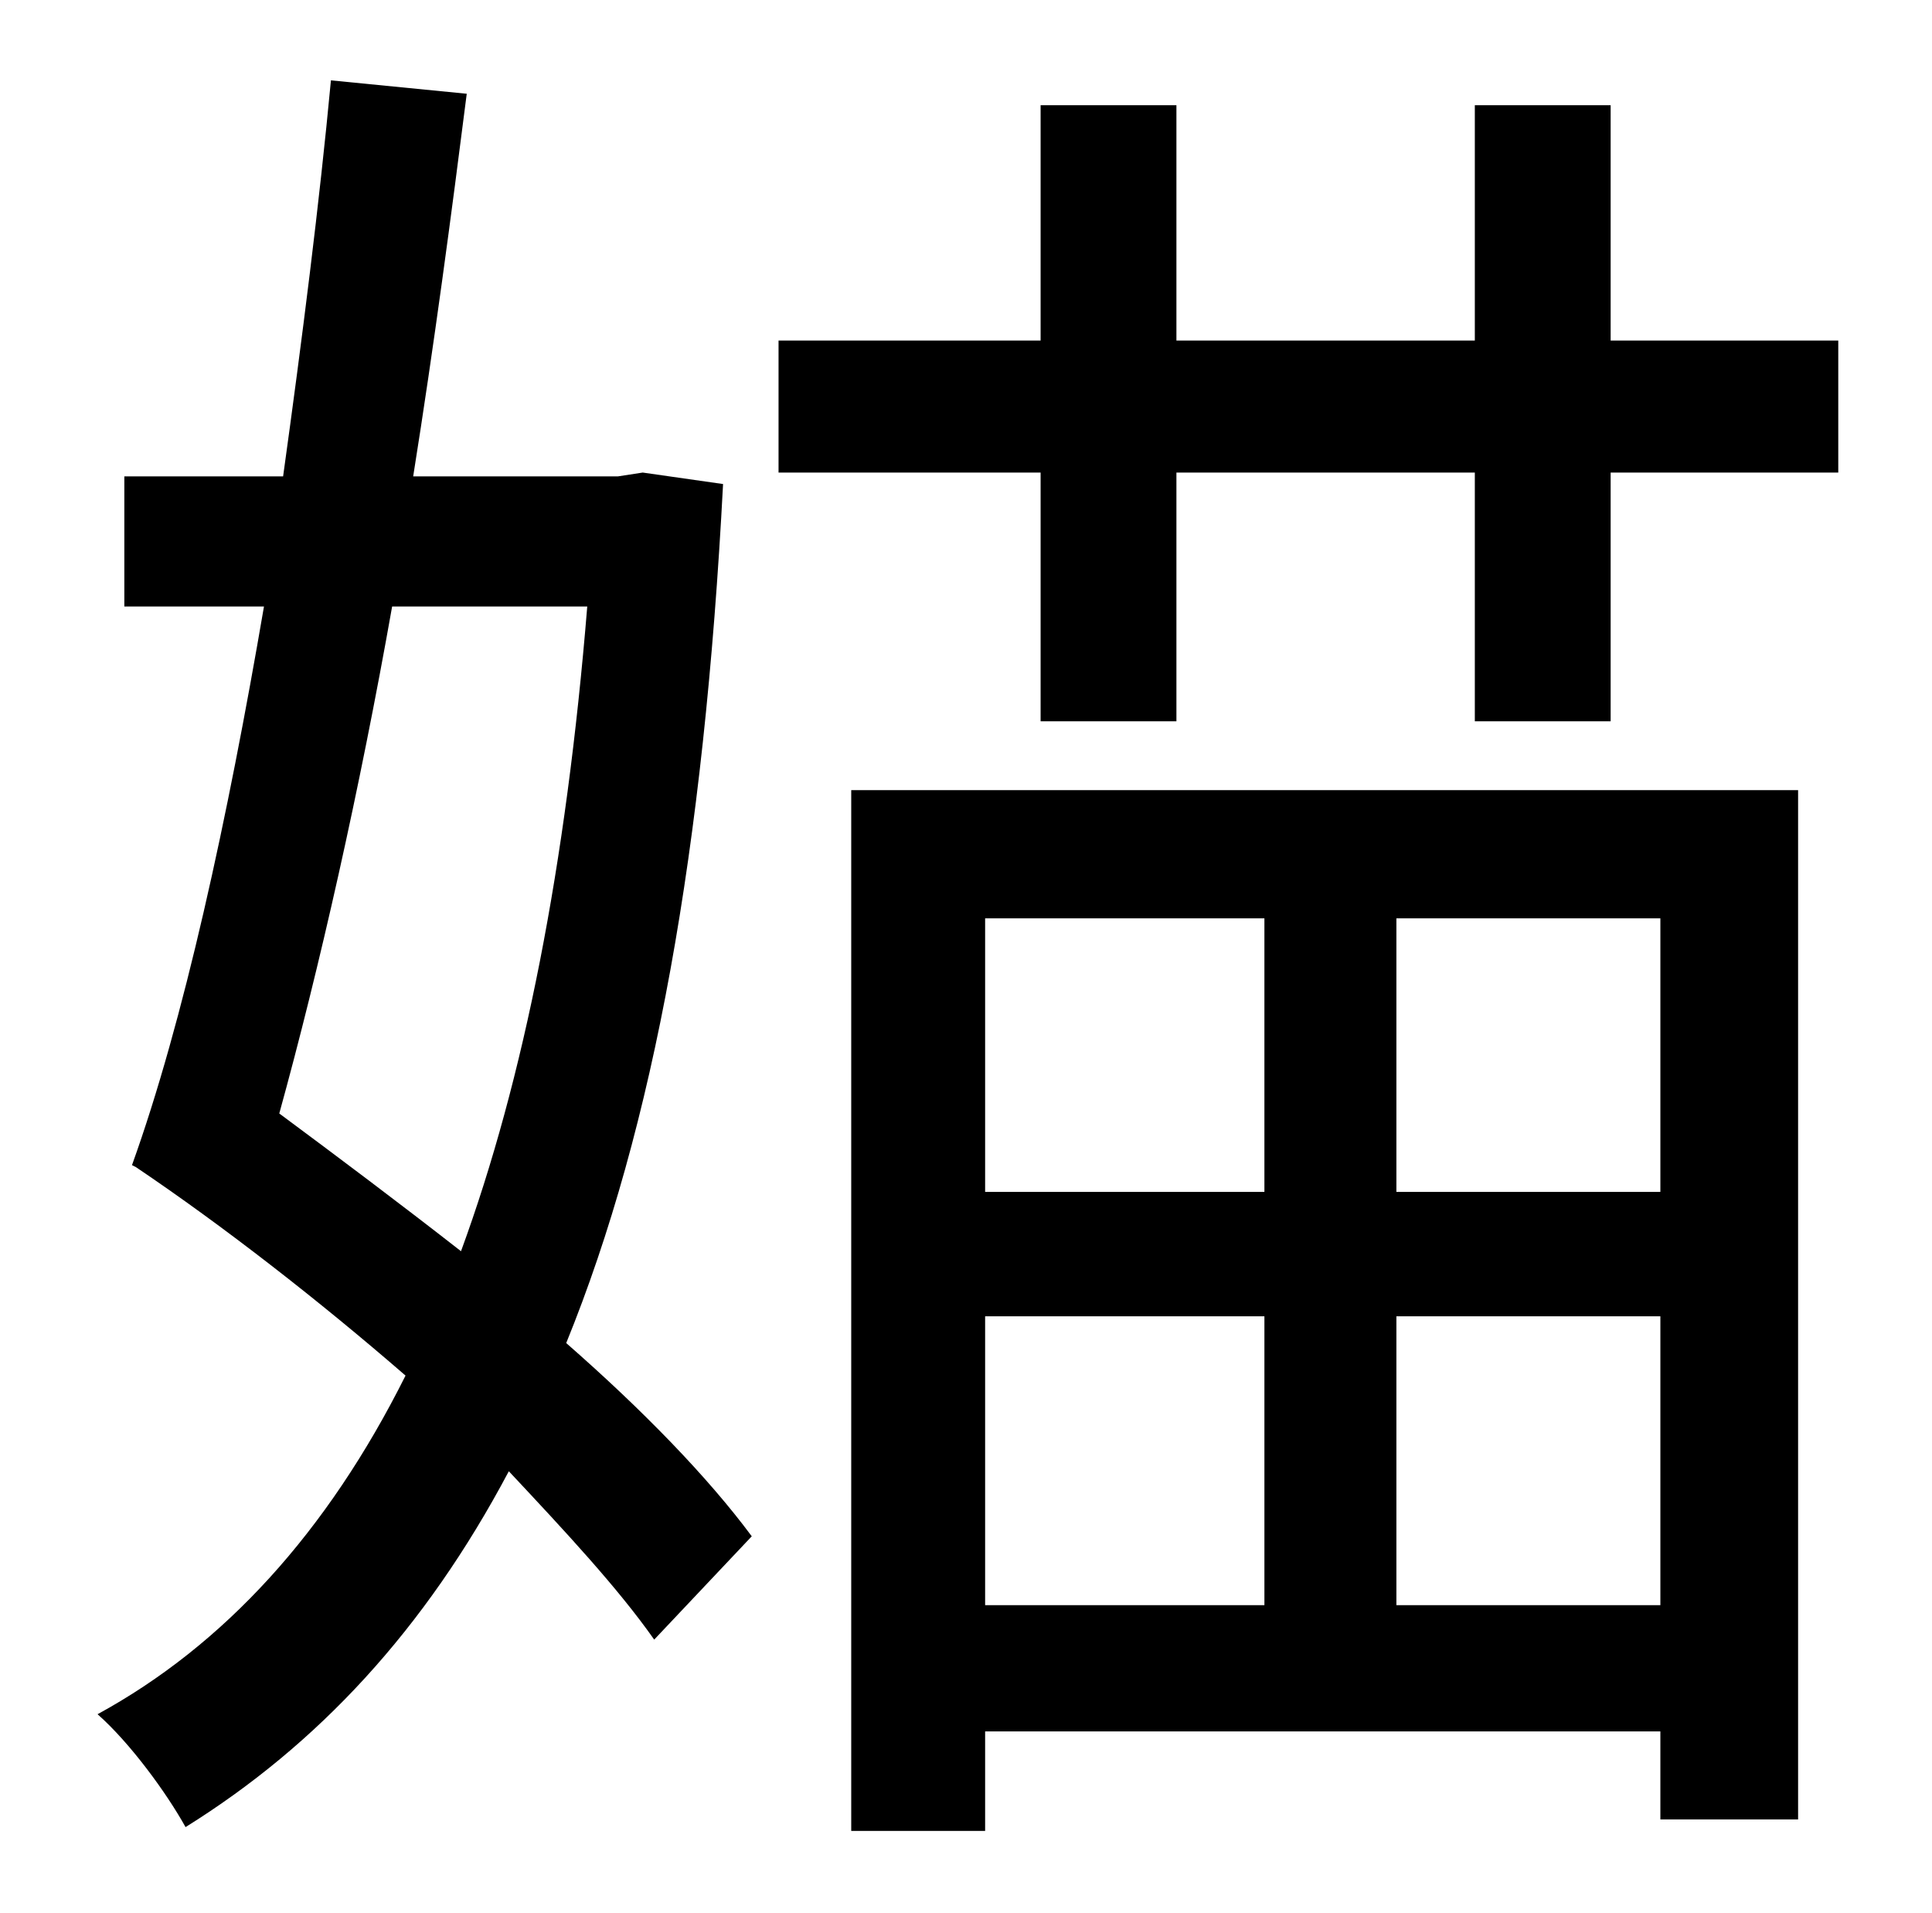 <?xml version="1.0" standalone="no"?>
<!DOCTYPE svg PUBLIC "-//W3C//DTD SVG 1.1//EN" "http://www.w3.org/Graphics/SVG/1.1/DTD/svg11.dtd" >
<svg xmlns="http://www.w3.org/2000/svg" xmlns:xlink="http://www.w3.org/1999/xlink" version="1.1" viewBox="-10 0 1010 1000">
   <path fill="currentColor"
d="M297 317h-102c-17 96 -38 189 -59 265c31 23 63 47 95 72c33 -90 55 -202 66 -337zM326 247l42 6c-10 191 -36 336 -82 449c40 35 74 70 97 101l-51 54c-19 -27 -46 -56 -76 -88c-44 83 -100 143 -169 186c-10 -18 -29 -44 -46 -59c66 -36 120 -95 161 -177
c-45 -39 -95 -78 -141 -109l-2 -1c27 -75 50 -181 69 -292h-73v-68h83c10 -72 19 -143 25 -207l71 7c-8 63 -17 131 -28 200h107zM651 480h-146v143h146v-143zM858 623v-143h-138v143h138zM720 839h138v-151h-138v151zM505 839h146v-151h-146v151zM435 957v-544h495v538h-72
v-46h-353v52h-70zM832 178h119v69h-119v130h-71v-130h-156v130h-71v-130h-137v-69h137v-123h71v123h156v-123h71v123z" />
</svg>
